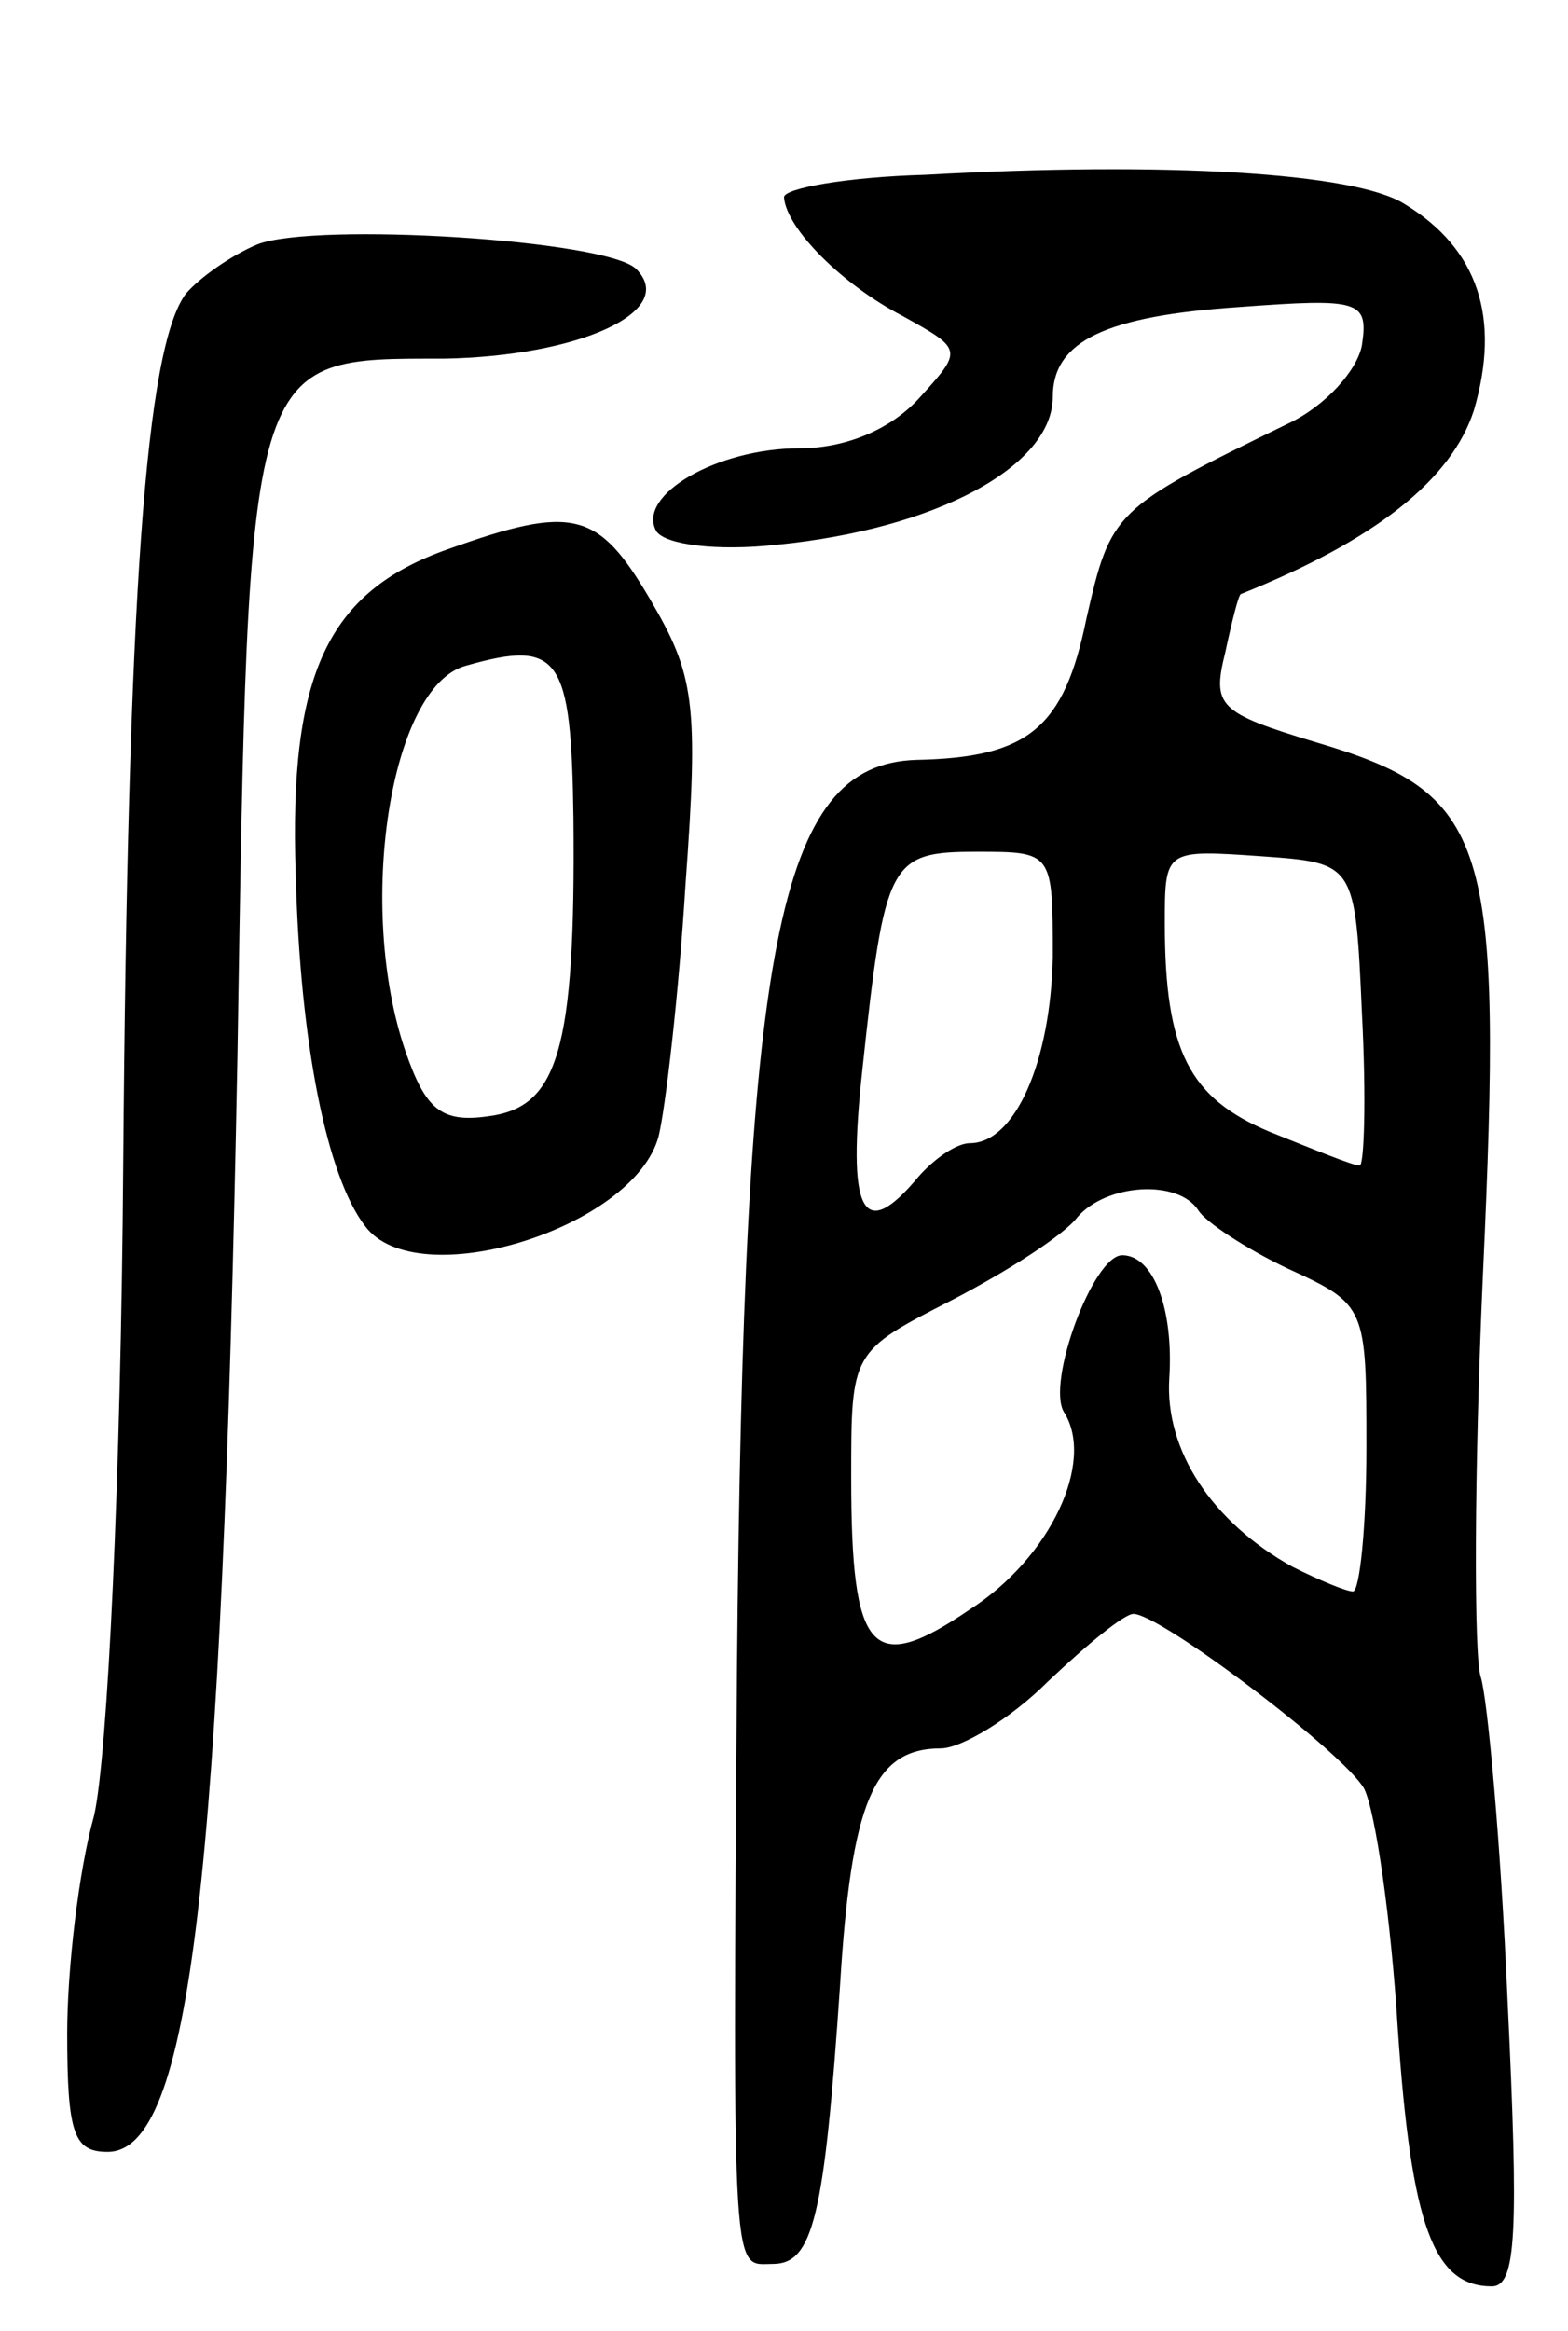 <svg version="1.0" xmlns="http://www.w3.org/2000/svg"
 width="70pt" height="104pt" viewBox="0 0 70 104"
 preserveAspectRatio="xMidYMid meet">
<g transform="translate(0,104) scale(0.1,-0.1)"
fill="#000000" stroke="none">
<path d="M413 962 c-35 -1 -63 -6 -63 -10 1 -14 26 -39 53 -53 27 -15 27 -15
7 -37 -13 -14 -33 -22 -53 -22 -37 0 -73 -21 -64 -37 4 -6 27 -9 54 -6 71 7
123 35 123 66 0 25 24 36 83 40 54 4 58 3 55 -17 -2 -11 -16 -27 -33 -35 -78
-38 -79 -39 -90 -87 -10 -49 -26 -62 -76 -63 -62 -2 -77 -82 -80 -406 -2 -278
-2 -265 16 -265 18 0 23 21 30 124 5 82 15 106 45 106 9 0 31 13 48 30 18 17
34 30 38 30 12 0 94 -62 103 -78 5 -10 12 -58 15 -107 6 -88 16 -115 42 -115
11 0 12 24 7 128 -3 70 -9 135 -12 144 -3 9 -3 90 1 179 9 195 3 215 -75 238
-43 13 -46 16 -40 40 3 14 6 26 7 26 60 24 94 51 104 82 12 41 2 72 -31 92
-22 14 -107 19 -214 13z m57 -349 c-1 -47 -17 -83 -37 -83 -6 0 -16 -7 -23
-15 -25 -30 -32 -16 -25 48 10 93 12 97 51 97 34 0 34 0 34 -47z m138 -25 c2
-38 1 -68 -1 -68 -3 0 -20 7 -40 15 -36 15 -47 36 -47 93 0 33 0 33 43 30 42
-3 42 -3 45 -70z m-73 -88 c3 -5 21 -17 40 -26 35 -16 35 -17 35 -80 0 -35 -3
-64 -6 -64 -3 0 -15 5 -27 11 -36 20 -57 52 -55 84 2 31 -7 55 -21 55 -13 0
-34 -57 -26 -70 14 -22 -6 -65 -42 -88 -44 -30 -53 -20 -53 59 0 56 0 56 45
79 25 13 50 29 56 37 13 15 45 17 54 3z"/>
<path d="M115 931 c-12 -5 -26 -15 -32 -22 -18 -24 -26 -135 -28 -389 -1 -139
-7 -264 -13 -290 -7 -25 -12 -69 -12 -97 0 -45 3 -53 18 -53 37 0 51 121 58
489 5 315 4 311 92 311 60 1 105 21 86 40 -13 13 -143 21 -169 11z"/>
<path d="M200 795 c-54 -19 -71 -56 -68 -145 2 -76 14 -135 31 -157 23 -31
120 -1 131 40 3 12 9 63 12 112 6 82 4 94 -16 128 -23 39 -34 42 -90 22z m56
-120 c1 -104 -7 -129 -38 -133 -21 -3 -28 3 -37 29 -22 64 -7 163 27 172 42
12 47 4 48 -68z"/>
</g>
</svg>
